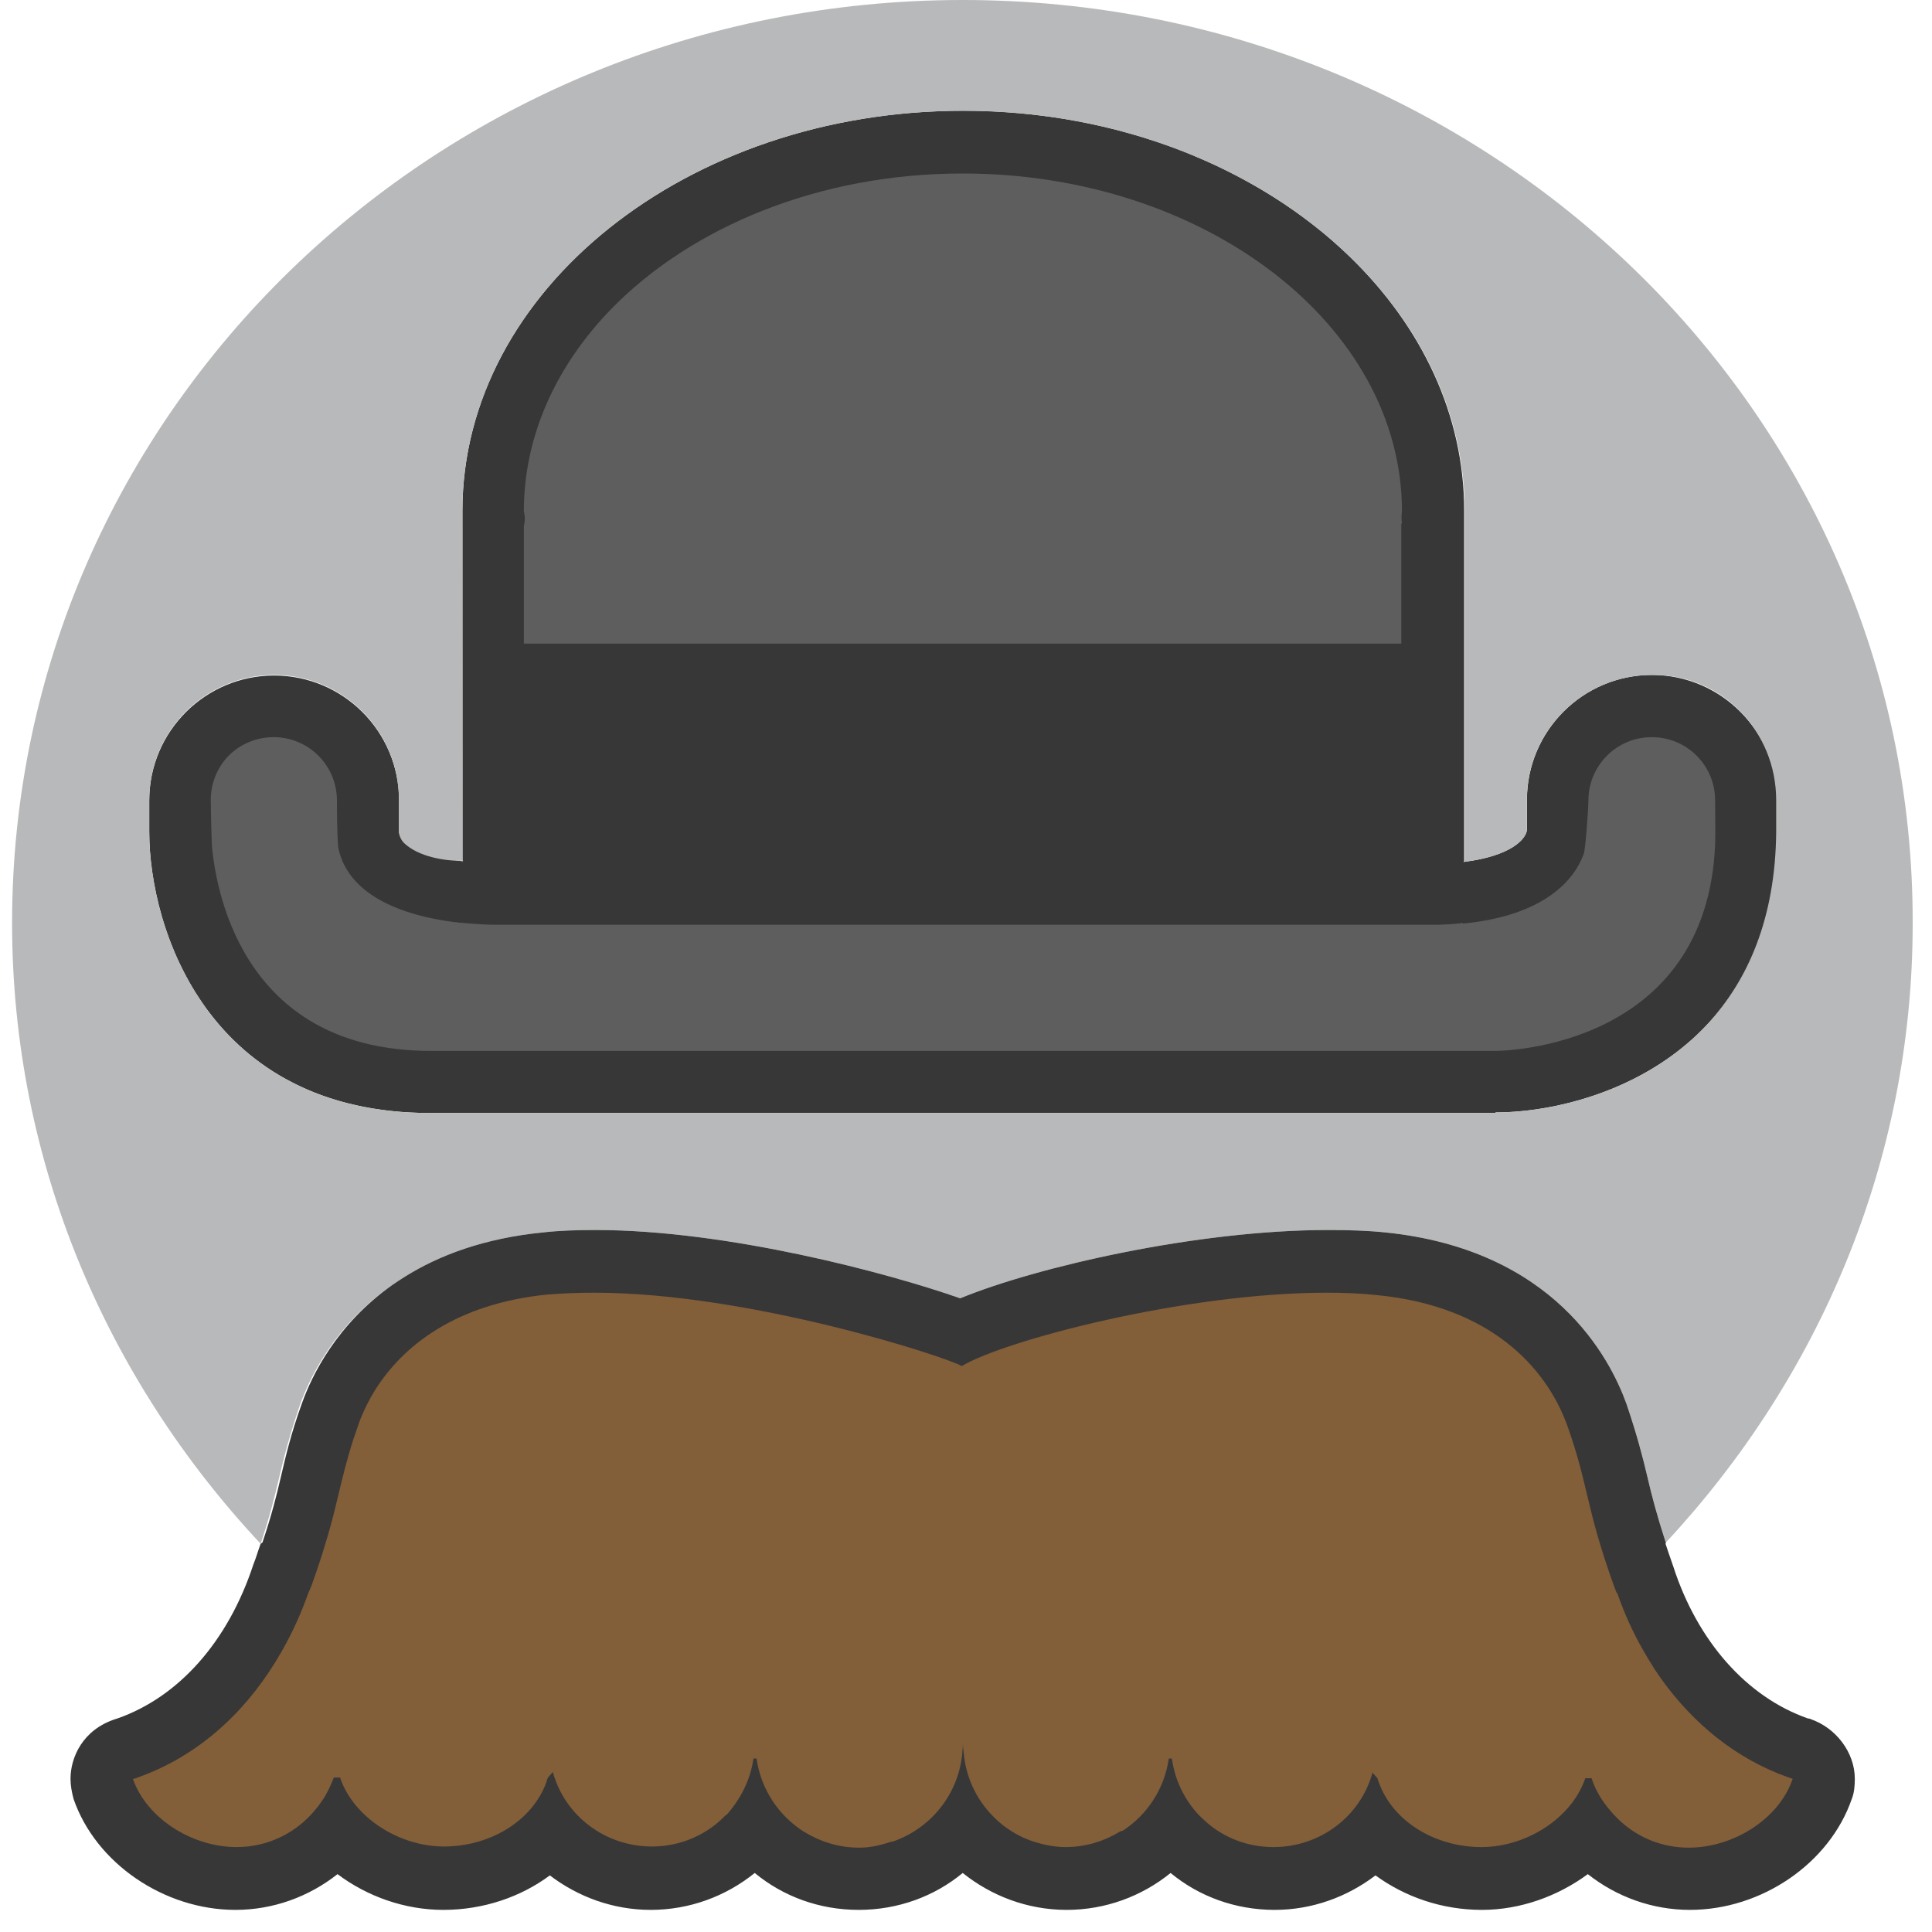 <svg baseProfile="tiny" xmlns="http://www.w3.org/2000/svg" viewBox="0 0 200 200"><path fill="#373737" d="M47.87 89.11v.05c-3.29-.45-6.56-1.53-6.56-3.05v-3.28c-.02-7.12-5.8-12.9-12.93-12.9-7.12 0-12.91 5.78-12.93 12.9v3.28c0 10.06 6.11 29.11 29.11 29.11h110.26v-.06c10.06 0 29.11-6.11 29.11-29.11v-3.25c0-7.1-5.75-12.87-12.83-12.93h-.1c-7.13 0-12.93 5.8-12.93 12.93v3.12c-.13 1.01-1.75 2.69-6.43 3.29l-.13.02v-.05l.06-.01v-36.3c0-9.95-4.43-19.1-11.8-26.26-9.52-9.24-23.93-15.15-40.05-15.15-28.6 0-51.85 18.6-51.85 41.4v36.18l.06.01"/><g fill="#5E5E5E"><path d="M145.07 54.2h.06c-.06-.45-.06-.89 0-1.27 0-19.3-20.45-34.97-45.48-34.97-14.87 0-28.09 5.53-36.39 14.04-5.67 5.85-9.03 13.09-9.03 20.93.13.51.13 1.02 0 1.53v12.17h90.83v-12.43zM177.55 87.38c-.86 21.03-21.84 21.41-22.74 21.41h-110.19c-19.04 0-22.16-15.8-22.67-21.08-.04-.39-.13-3.77-.13-4.91 0-1.8.72-3.42 1.89-4.61 1.18-1.16 2.81-1.88 4.61-1.88 3.63 0 6.56 2.93 6.56 6.56 0 .76.01 3.43.13 4.84 1.14 5.73 8.4 7.39 12.8 7.83v-.07l.06.01v.06c1.53.13 2.74.19 3.19.19h97.26c1.12 0 2.12-.06 3.12-.18v.06c8.53-.83 11.53-4.59 12.48-7.14.19-.19.52-4.89.51-5.64.03-3.62 2.95-6.52 6.56-6.52 3.62 0 6.54 2.9 6.56 6.52 0 .75.04 3.5 0 4.55z"/></g><path fill="#B8B9BA" d="M99.66 0c-54.4 0-98.41 42.8-98.41 95.54 0 24.78 9.81 47.26 25.73 64.27.96-2.87 1.46-4.9 1.91-6.82.51-2.16 1.08-4.39 2.17-7.58 1.06-2.94 3.67-8.33 9.61-12.43l.58-.39.62-.4c3.58-2.25 8.26-4.01 14.35-4.61 1.65-.19 3.5-.25 5.41-.25 13.69 0 30.32 4.45 37.77 7.07 7.9-3.25 24.52-7.07 38.09-7.07 2.1 0 4.08.06 5.92.25 17.46 1.78 23.25 12.99 24.97 17.77 1.08 3.19 1.66 5.42 2.17 7.58.44 1.9.95 3.86 1.89 6.76 15.82-16.99 25.56-39.4 25.56-64.08.13-52.87-43.95-95.61-98.34-95.61zm62.75 114.17c-.79.2-1.56.37-2.32.5-.38.07-.76.13-1.14.18-.37.06-.74.1-1.1.14-1.07.12-2.1.17-3.04.17v.06h-110.25c-.52 0-1.03-.01-1.53-.03-.46-.02-.91-.04-1.36-.07-.42-.04-.82-.07-1.23-.12-.29-.03-.59-.06-.87-.11-.67-.08-1.32-.19-1.96-.32-.24-.04-.47-.09-.7-.15-.66-.14-1.31-.3-1.93-.49-.29-.08-.57-.17-.84-.26l-.6-.2-.66-.24c-1.02-.39-1.98-.83-2.89-1.32-.59-.3-1.16-.63-1.71-.98-.88-.56-1.7-1.16-2.48-1.79-.38-.31-.75-.64-1.1-.97-.96-.88-1.82-1.82-2.61-2.81l-.56-.72c-.2-.27-.4-.55-.59-.83l-.35-.54-.19-.28c-.19-.28-.36-.56-.52-.84-.17-.28-.33-.56-.48-.85-.07-.12-.14-.24-.2-.38l-.12-.22c-.13-.25-.26-.51-.38-.76-.21-.41-.39-.82-.57-1.23-.12-.28-.23-.56-.34-.84-.08-.18-.15-.36-.22-.57l-.1-.25-.1-.29-.23-.67c-.27-.79-.5-1.59-.7-2.37-.39-1.59-.66-3.13-.82-4.57-.08-.71-.13-1.4-.15-2.06-.01-.34-.02-.67-.02-.99v-3.26c0-.29.01-.57.03-.85l.03-.27c.01-.28.05-.56.09-.84.93-6.23 6.3-11.01 12.78-11.01s11.85 4.78 12.78 11.01c.18 1.28.16 2.58.16 3.87-.01.94-.18 1.88.55 2.56 1.48 1.38 4.18 1.84 6.07 1.8v-.06l-.05.23-.02-36.41c0-22.81 23.25-41.4 51.85-41.4 1.42 0 2.82.05 4.21.14.46.03.92.06 1.38.1.98.08 1.95.19 2.92.32.27.03.55.07.82.11 1.01.15 2.02.32 3.01.52.44.08.87.17 1.31.27.43.09.87.19 1.3.3.46.1.91.22 1.35.34l1.2.33c.81.23 1.62.48 2.41.75 1.26.41 2.49.87 3.7 1.37.39.16.78.33 1.17.5l.23.1c.7.3 1.38.62 2.06.96.37.18.75.37 1.11.56.37.19.74.39 1.1.59.72.39 1.43.8 2.15 1.24.34.21.68.42 1.02.64.39.24.77.5 1.15.76l.86.6c.33.23.65.47.97.71.28.2.56.41.83.64l.12.09c.29.22.58.46.87.7l.04.02c.31.26.62.52.92.79.63.55 1.25 1.11 1.84 1.69.94.92 1.84 1.86 2.68 2.84.2.21.38.43.55.65.24.29.48.58.71.87 5.02 6.37 7.92 13.91 7.92 21.96v36.28c4.69-.6 6.31-2.28 6.43-3.29v-3.12c0-7.13 5.8-12.93 12.93-12.93l.1.01.09-.01c7.14 0 12.69 5.85 12.69 12.98v3.25c-.15 18.02-11.56 25.6-21.46 28.07z"/><path fill="#373737" d="M187.43 177.96c-.07-.06-.19-.06-.26-.06-6.37-2.23-11.46-8.03-13.95-15.73-.31-.88-.56-1.63-.81-2.37l.05-.05-.02-.06c-.94-2.9-1.45-4.86-1.89-6.76-.51-2.16-1.09-4.39-2.17-7.58-1.72-4.78-7.51-15.99-24.97-17.77-1.84-.19-3.82-.25-5.92-.25-13.57 0-30.19 3.82-38.09 7.07-7.45-2.62-24.08-7.07-37.77-7.07-1.91 0-3.76.06-5.41.25-6.09.6-10.77 2.36-14.35 4.61l-.62.4-.58.39c-5.83 4.1-8.4 9.43-9.42 12.31-1.15 3.18-1.66 5.41-2.17 7.58-.44 1.91-.95 3.95-1.91 6.81l-.19.13c-.26.7-.45 1.4-.76 2.17-2.62 7.96-7.71 13.69-14.08 15.92l-.19.06c-3.38 1.09-4.65 3.95-4.65 6.18 0 .7.13 1.4.32 2.1 2.29 6.63 9.36 11.47 16.75 11.47 3.88 0 7.58-1.34 10.57-3.7 3.06 2.3 6.94 3.7 10.96 3.7 4.14 0 8.02-1.34 11.02-3.57 2.93 2.23 6.56 3.57 10.44 3.57 4.01 0 7.77-1.4 10.77-3.82 2.93 2.42 6.68 3.82 10.76 3.82s7.84-1.4 10.77-3.82c2.93 2.35 6.68 3.82 10.76 3.82 4.01 0 7.77-1.4 10.76-3.82 2.93 2.42 6.69 3.82 10.77 3.82 3.88 0 7.51-1.34 10.44-3.57 3.06 2.23 6.88 3.57 11.02 3.57 3.95 0 7.84-1.4 10.96-3.7 2.99 2.36 6.69 3.7 10.57 3.7 7.45 0 14.46-4.84 16.75-11.47.26-.63.32-1.4.32-2.1 0-2.74-1.97-5.29-4.58-6.18z"/><path fill="#825E39" d="M185.58 184.14l-.01.03c-1.41 4.12-6.11 7.1-10.76 7.1-2.7 0-5.15-1.01-6.99-2.67l-.36-.34-.41-.42-.39-.45c-.81-.94-1.5-2.06-1.88-3.25l-.03-.06h-.64c-1.4 4.14-6.11 7.13-10.76 7.13-4.22 0-8.24-2.08-10.09-5.52-.28-.51-.5-1.05-.67-1.61l-.45-.51-.06-.07c-1.21 4.46-5.35 7.71-10.26 7.71-2.64 0-5.05-.95-6.88-2.53l-.27-.25-.22-.2-.2-.2h-.01l-.08-.08c-1.52-1.59-2.53-3.63-2.85-5.91h-.32c-.43 3.12-2.22 5.81-4.76 7.48l-.21.04c-1.65 1.01-3.56 1.65-5.73 1.65-1.12 0-2.24-.24-3.24-.55l-.43-.15-.43-.17-.18-.08-.24-.11-.4-.2-.01-.01c-.18-.09-.36-.19-.53-.3l-.01-.01c-.23-.14-.46-.29-.68-.45-.17-.12-.33-.24-.49-.38-.15-.12-.3-.24-.44-.38-.13-.12-.26-.24-.39-.38l-.37-.39c-1.69-1.88-2.73-4.38-2.73-7.14 0 .27-.01.53-.03.79-.02-.26-.03-.52-.03-.79 0 4.72-3.05 8.69-7.24 10.13h-.09l-.16.05h-.02c-.65.21-1.28.38-1.91.48l-.08.01-.4.05c-.27.03-.54.04-.81.04-1.05 0-2.07-.15-3.03-.44-.48-.14-.95-.32-1.4-.52-.45-.21-.88-.44-1.3-.69-2.61-1.66-4.46-4.4-4.9-7.58h-.32c-.32 2.26-1.38 4.27-2.81 5.86l-.05-.01c-1.9 2-4.62 3.26-7.65 3.26-4.91 0-9.05-3.25-10.26-7.71l-.5.57-.04.1-.03.03c-.07.25-.15.49-.24.72-1.64 3.9-5.94 6.29-10.46 6.29-4.65 0-9.36-3-10.76-7.14h-.64l-.05.13h-.01c-.26.7-.59 1.37-.97 2-.27.41-.56.82-.88 1.19-1.91 2.35-4.84 3.88-8.15 3.88-4.62 0-9.3-2.96-10.74-7.05.16-.05.48-.1.48-.15 6.1-2.15 10.91-6.52 14.24-11.92.22-.36.44-.72.65-1.09 1.12-1.95 2.06-4.02 2.81-6.16h.01l.08-.18.12-.29.12-.29c.59-1.66 1.06-3.08 1.43-4.33l.16-.54.03-.08.14-.5c.1-.33.18-.64.26-.94l.12-.45.02-.06.26-1.03c.19-.78.37-1.51.54-2.24l.15-.62.02-.06.18-.72.1-.41.14-.52.05-.17.25-.9.26-.89.02-.06.16-.5c.17-.5.35-1.04.55-1.61.12-.35.26-.7.41-1.05.17-.4.36-.79.56-1.18l.27-.5v-.01l.28-.48v-.01c2.98-4.96 8.65-9.27 18.03-10.21 1.53-.12 3.19-.19 4.84-.19 16.18 0 36.56 6.69 38.03 7.58h.06c4.33-2.61 23-7.58 37.77-7.58 1.85 0 3.57.07 5.29.26 11.46 1.14 17.39 7.32 19.62 13.56 2.23 6.31 1.84 8.28 4.84 16.63l.23.58.02.05v.01l.04-.04c.73 2.1 1.64 4.13 2.75 6.05l.48.82.64 1.03c.24.37.49.73.74 1.08 3.25 4.52 7.61 8.16 13 10.1l.57.19z"/></svg>
